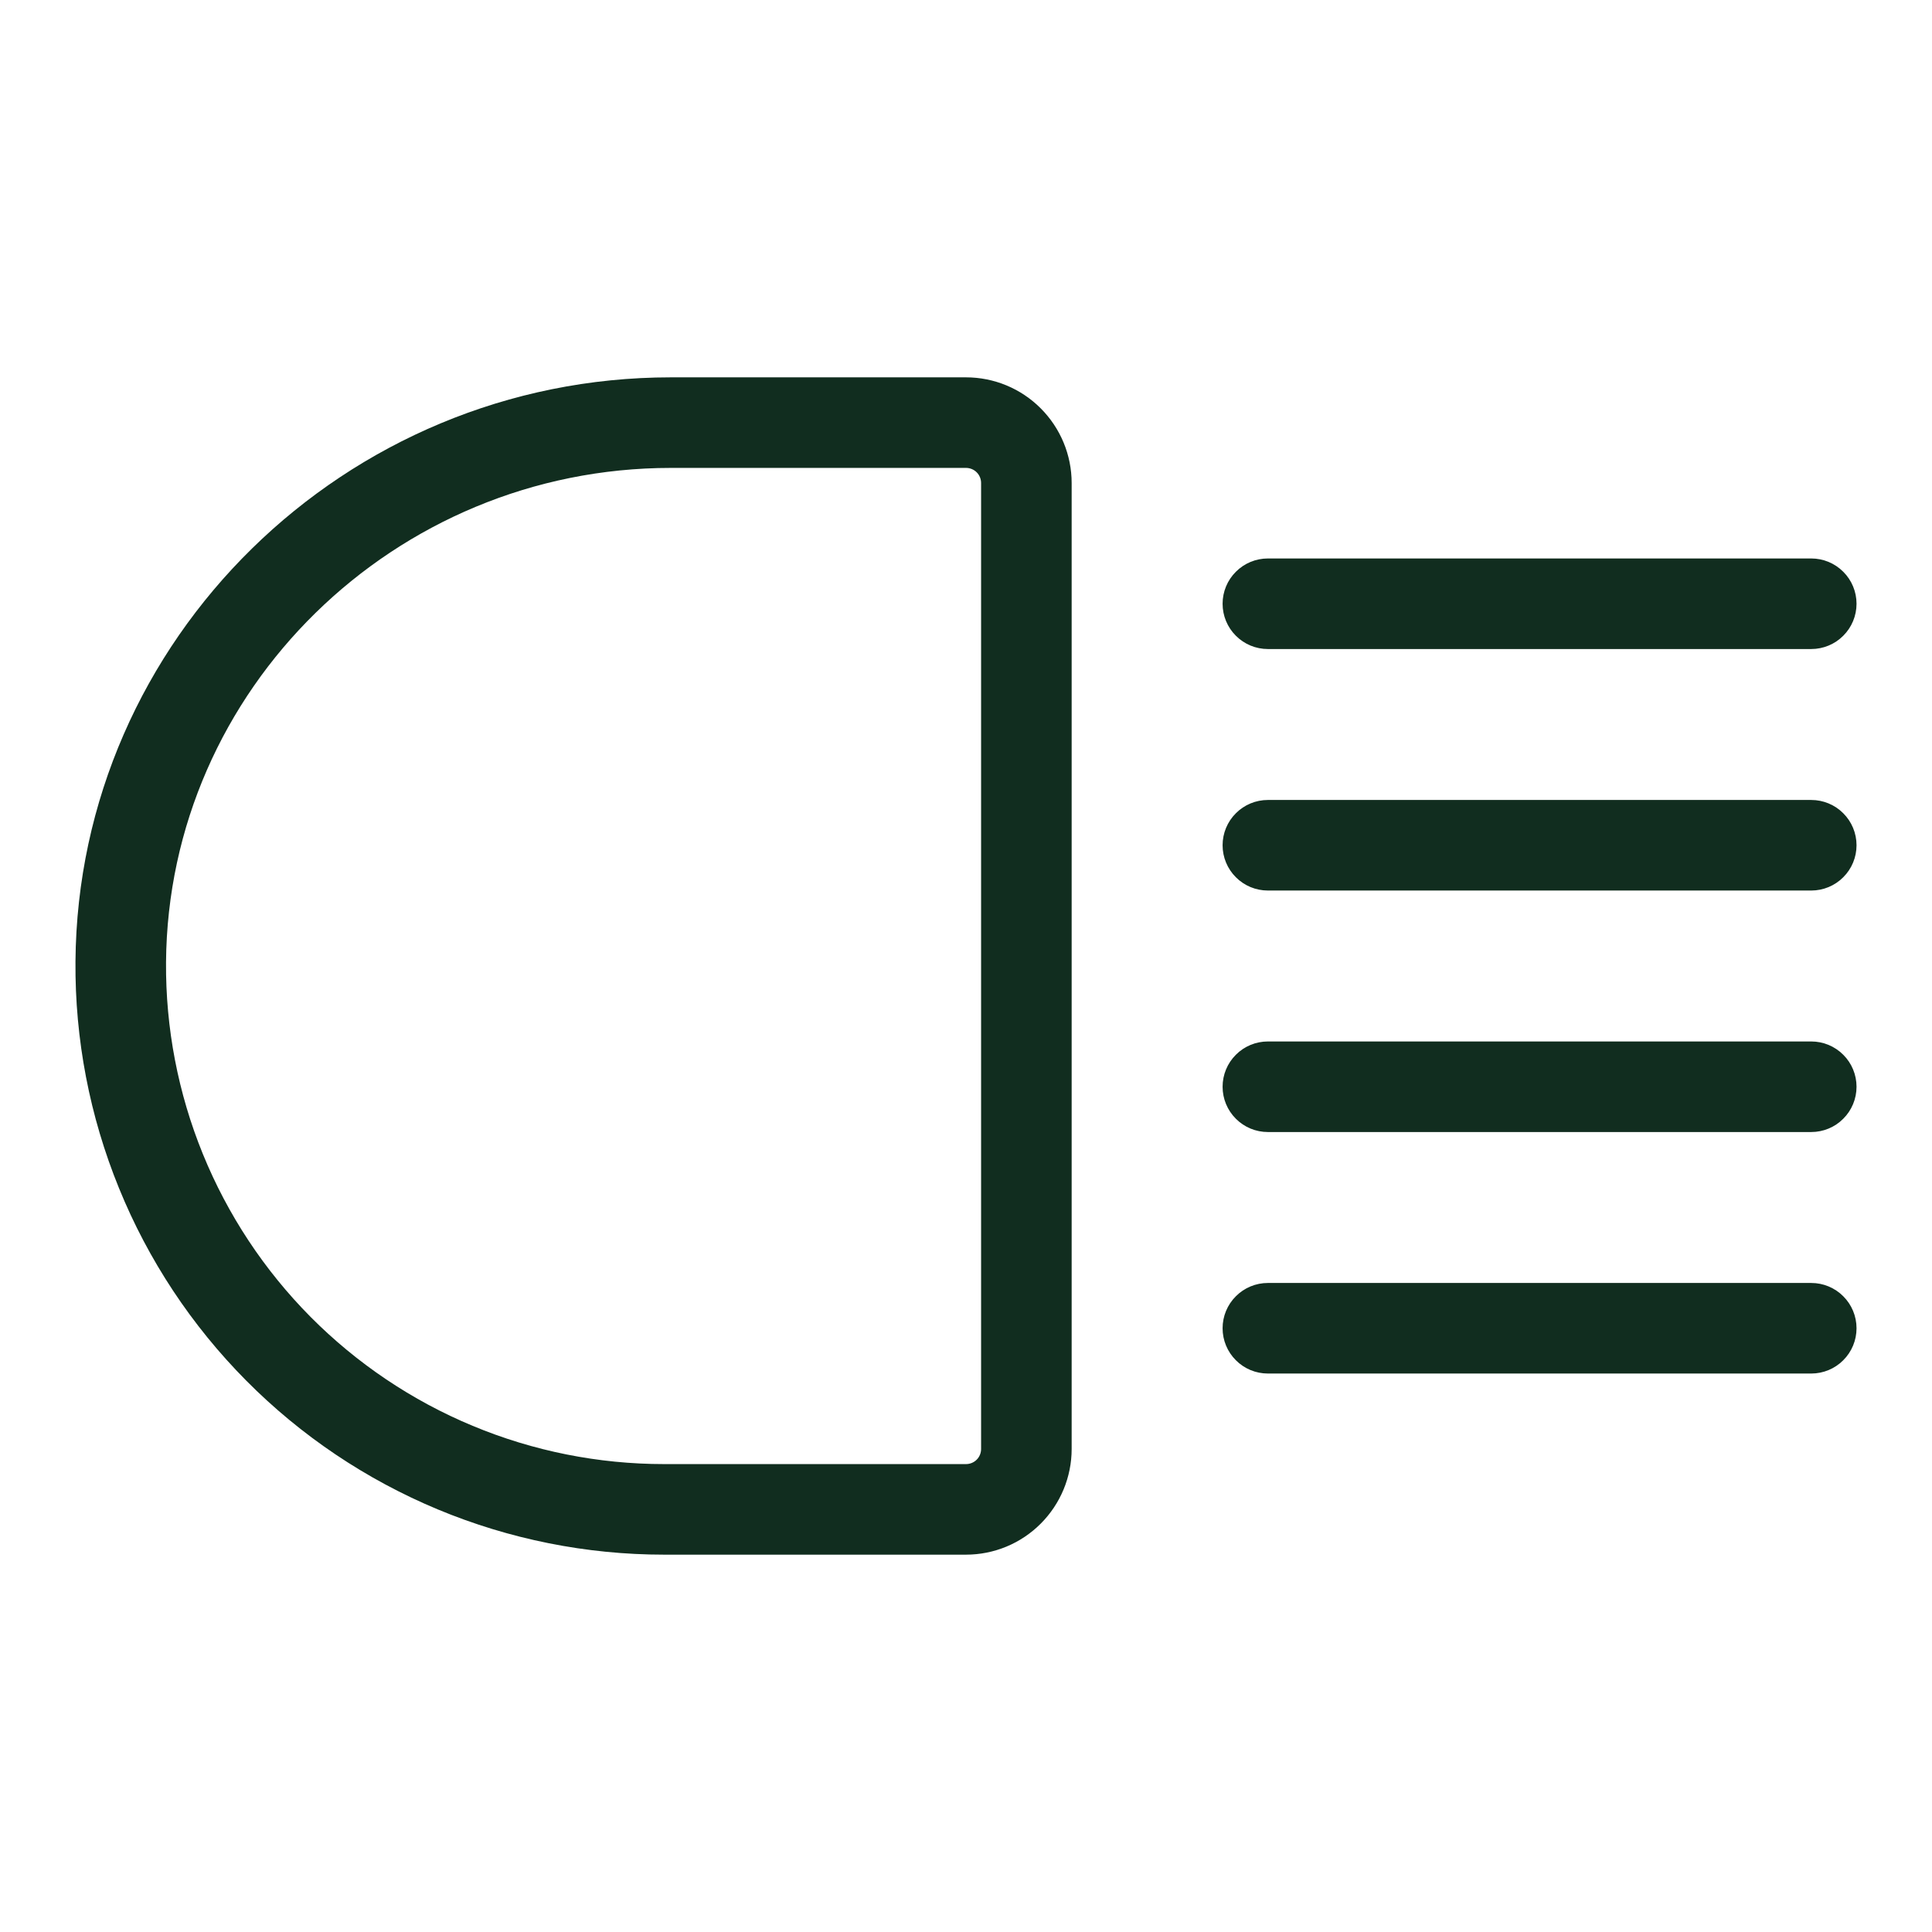 <svg width="32" height="32" viewBox="0 0 32 32" fill="none" xmlns="http://www.w3.org/2000/svg">
<path d="M20.25 10C20.25 9.801 20.329 9.61 20.47 9.47C20.61 9.329 20.801 9.25 21 9.25H30C30.199 9.25 30.39 9.329 30.53 9.47C30.671 9.61 30.75 9.801 30.75 10C30.75 10.199 30.671 10.39 30.53 10.53C30.39 10.671 30.199 10.75 30 10.75H21C20.801 10.75 20.61 10.671 20.47 10.53C20.329 10.39 20.25 10.199 20.25 10ZM30 21.25H21C20.801 21.25 20.61 21.329 20.47 21.47C20.329 21.61 20.25 21.801 20.25 22C20.25 22.199 20.329 22.39 20.47 22.53C20.61 22.671 20.801 22.75 21 22.75H30C30.199 22.75 30.39 22.671 30.53 22.53C30.671 22.39 30.75 22.199 30.75 22C30.75 21.801 30.671 21.61 30.53 21.47C30.39 21.329 30.199 21.25 30 21.25ZM30 13.25H21C20.801 13.25 20.61 13.329 20.47 13.47C20.329 13.61 20.25 13.801 20.25 14C20.25 14.199 20.329 14.39 20.47 14.53C20.61 14.671 20.801 14.75 21 14.75H30C30.199 14.75 30.39 14.671 30.53 14.53C30.671 14.39 30.75 14.199 30.75 14C30.75 13.801 30.671 13.61 30.53 13.47C30.39 13.329 30.199 13.25 30 13.25ZM30 17.25H21C20.801 17.25 20.61 17.329 20.47 17.47C20.329 17.61 20.25 17.801 20.25 18C20.25 18.199 20.329 18.39 20.47 18.53C20.61 18.671 20.801 18.75 21 18.75H30C30.199 18.75 30.39 18.671 30.53 18.53C30.671 18.39 30.75 18.199 30.75 18C30.75 17.801 30.671 17.61 30.53 17.47C30.39 17.329 30.199 17.25 30 17.25ZM17.75 8V24C17.75 24.464 17.565 24.909 17.237 25.237C16.909 25.566 16.464 25.75 16 25.75H11C9.713 25.75 8.439 25.495 7.252 25.001C6.064 24.506 4.986 23.782 4.079 22.868C3.173 21.955 2.456 20.872 1.971 19.68C1.485 18.489 1.24 17.213 1.25 15.926C1.29 10.591 5.714 6.25 11.112 6.25H16C16.464 6.25 16.909 6.434 17.237 6.763C17.565 7.091 17.75 7.536 17.75 8ZM16.25 8C16.25 7.934 16.224 7.87 16.177 7.823C16.13 7.776 16.066 7.75 16 7.75H11.112C6.535 7.75 2.784 11.422 2.75 15.938C2.742 17.026 2.949 18.106 3.36 19.114C3.771 20.122 4.377 21.039 5.144 21.812C5.911 22.584 6.823 23.198 7.828 23.616C8.833 24.035 9.911 24.25 11 24.25H16C16.066 24.25 16.13 24.224 16.177 24.177C16.224 24.13 16.25 24.066 16.25 24V8Z" fill="#112D1F"/>
</svg>
